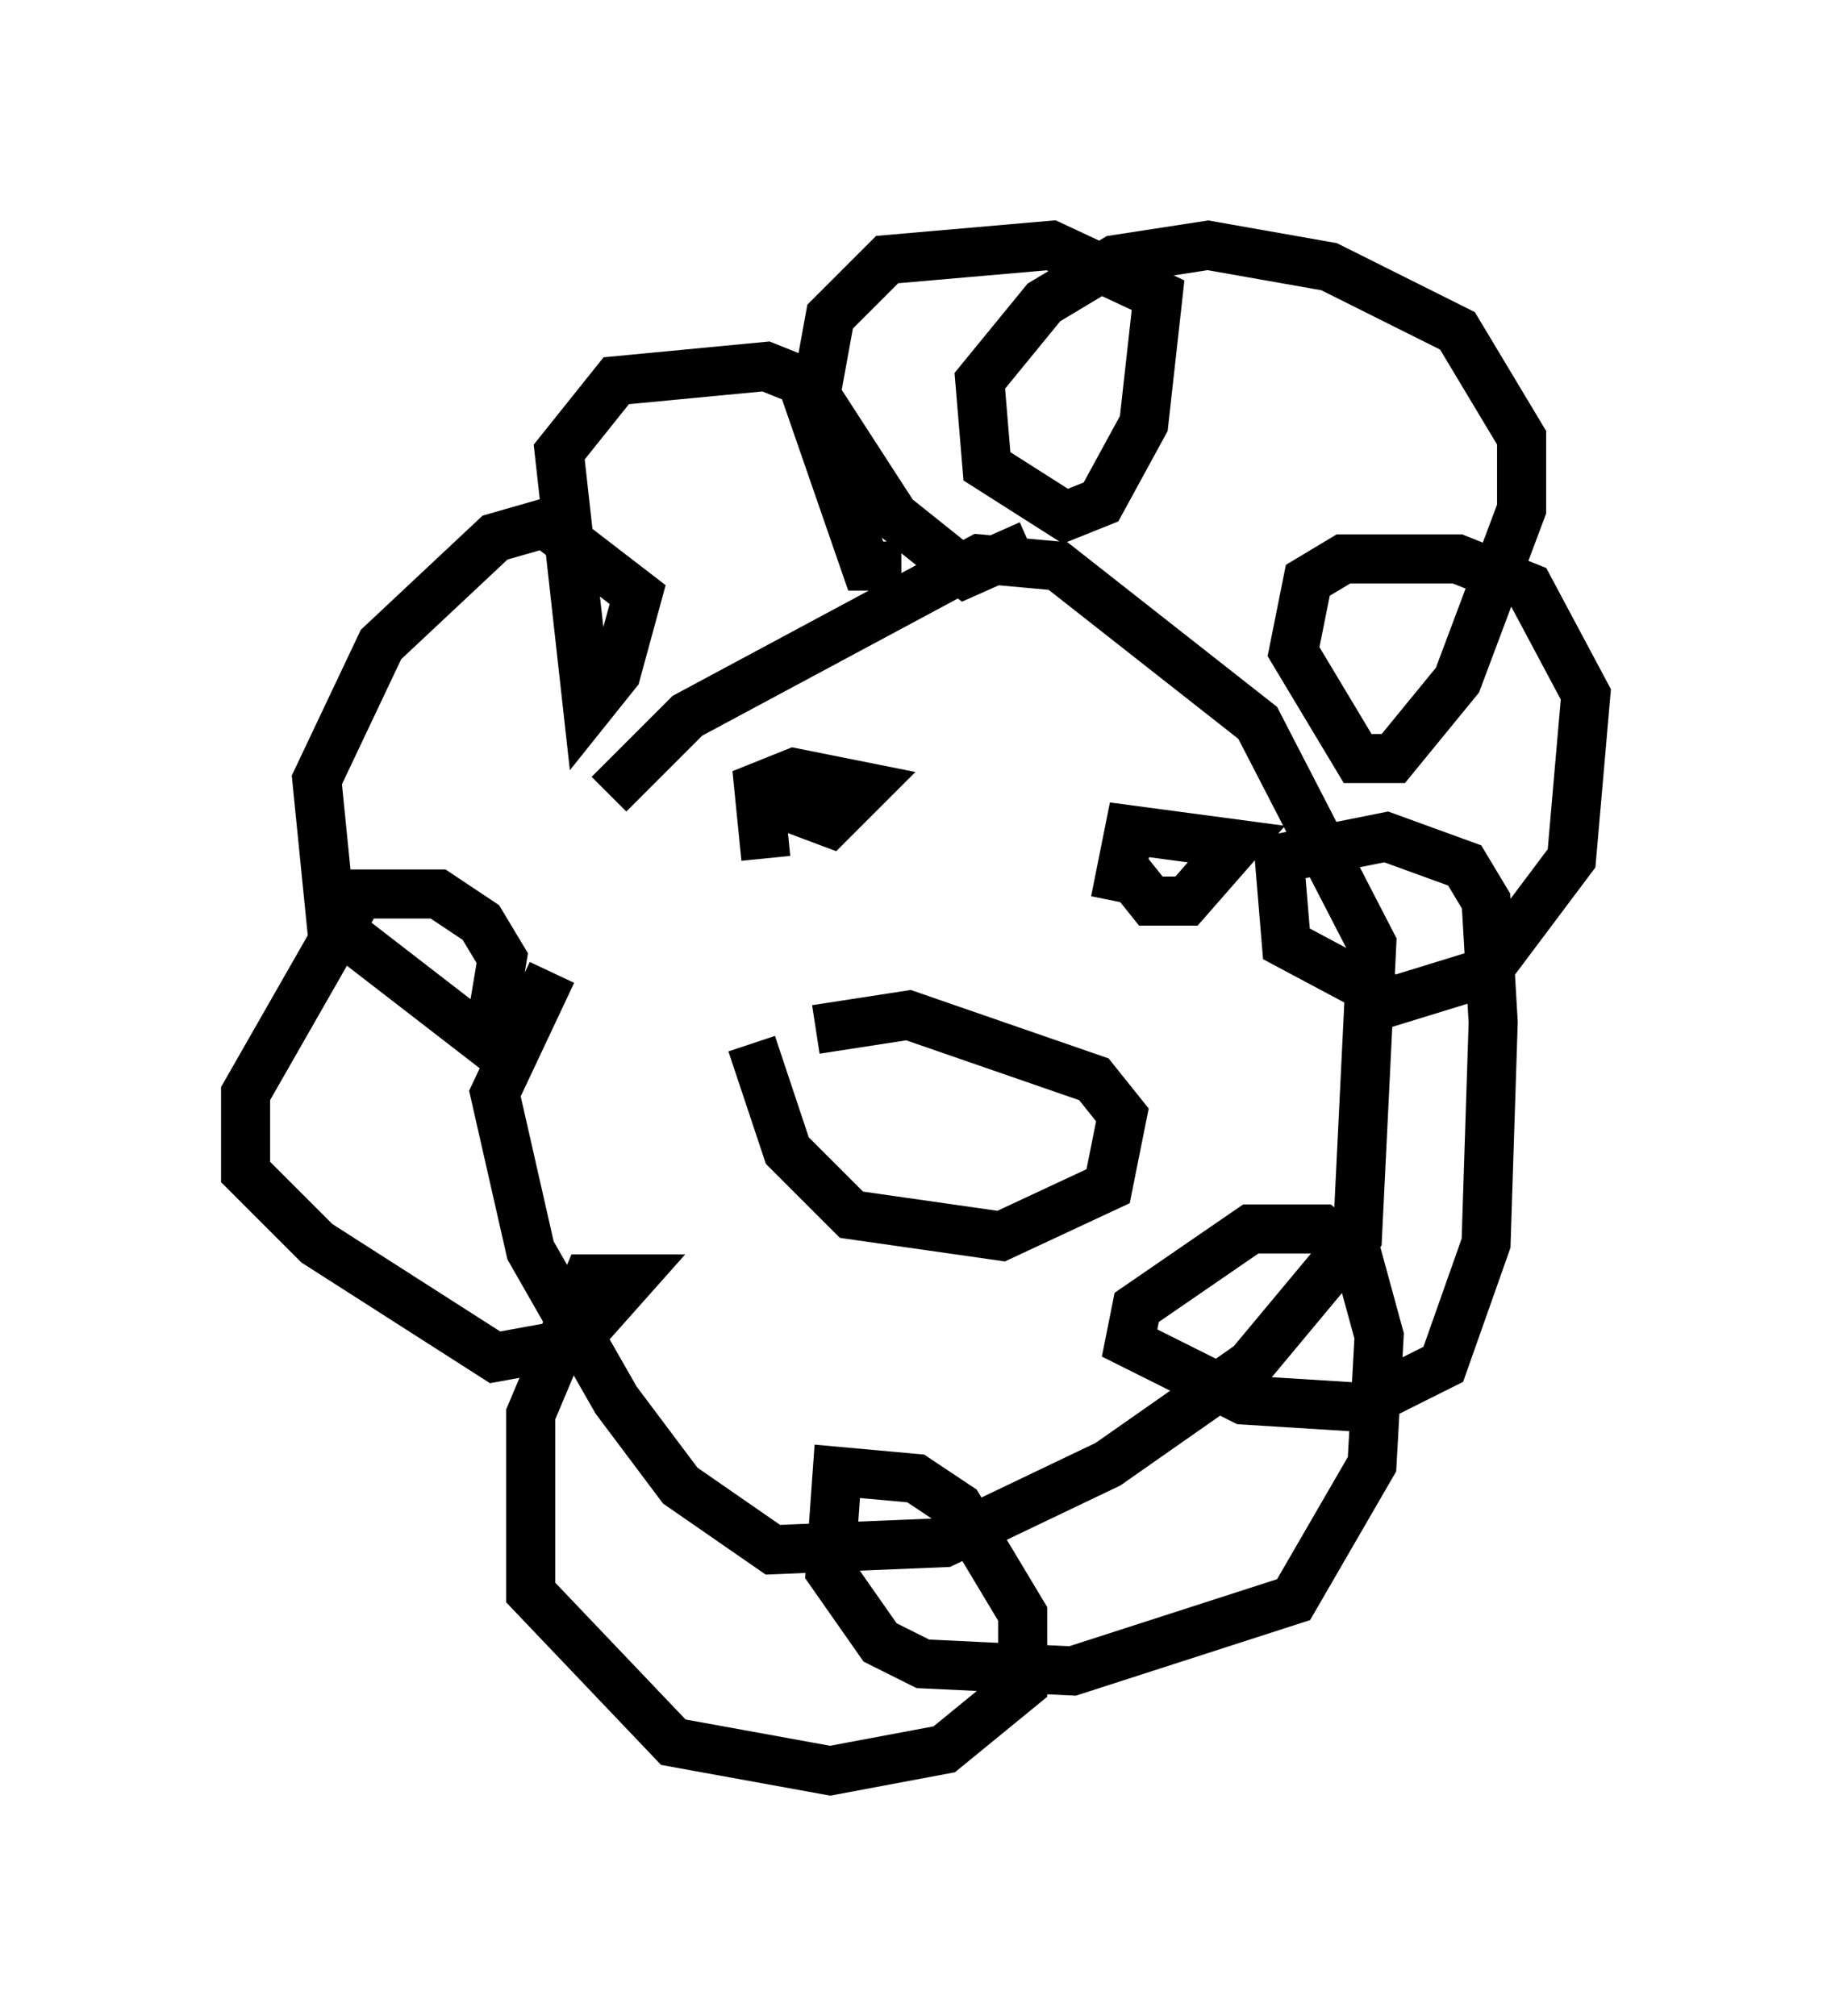 <?xml version="1.0" encoding="utf-8" ?>
<svg baseProfile="full" height="41.084" version="1.1" width="37.307" xmlns="http://www.w3.org/2000/svg" xmlns:ev="http://www.w3.org/2001/xml-events" xmlns:xlink="http://www.w3.org/1999/xlink"><defs /><rect fill="white" height="41.084" width="37.307" x="0" y="0" /><path d="M9.793, 20.251 m2.615, -4.067 l1.598, -1.598 5.955, -3.196 l1.598, 0.145 4.067, 3.196 l2.324, 4.503 -0.291, 5.955 l-2.179, 2.615 -2.905, 2.034 l-3.341, 1.598 -3.486, 0.145 l-1.888, -1.307 -1.307, -1.743 l-1.743, -3.05 -0.726, -3.196 l1.162, -2.469 m4.358, -2.324 l-0.145, -1.453 0.726, -0.291 l1.453, 0.291 -0.726, 0.726 l-1.162, -0.436 m6.972, 2.034 l0.291, -1.453 2.179, 0.291 l-1.017, 1.162 -0.726, 0.0 l-0.581, -0.726 m-4.503, -6.101 l-0.726, 0.0 -1.307, -3.777 l-0.726, -0.291 -3.05, 0.291 l-1.162, 1.453 0.581, 5.229 l0.581, -0.726 0.436, -1.598 l-1.888, -1.453 -1.017, 0.291 l-2.324, 2.179 -1.307, 2.76 l0.291, 2.905 3.196, 2.469 l0.291, -1.743 -0.436, -0.726 l-0.872, -0.581 -1.598, 0.0 l-2.324, 4.067 0.0, 1.598 l1.453, 1.453 3.631, 2.324 l1.598, -0.291 1.162, -1.307 l-0.872, 0.0 -1.162, 2.76 l0.0, 3.631 2.905, 3.05 l3.196, 0.581 2.324, -0.436 l1.598, -1.307 0.0, -1.453 l-1.307, -2.179 -0.872, -0.581 l-1.598, -0.145 -0.145, 2.034 l1.017, 1.453 0.872, 0.436 l3.05, 0.145 4.503, -1.453 l1.598, -2.76 0.145, -2.615 l-0.436, -1.598 -0.726, -0.581 l-1.453, 0.0 -2.324, 1.598 l-0.145, 0.726 2.324, 1.162 l2.324, 0.145 1.743, -0.872 l0.872, -2.469 0.145, -4.503 l-0.145, -2.469 -0.436, -0.726 l-1.598, -0.581 -2.179, 0.436 l0.145, 1.743 2.179, 1.162 l1.888, -0.581 1.743, -2.324 l0.291, -3.341 -1.162, -2.179 l-1.453, -0.581 -2.324, 0.0 l-0.726, 0.436 -0.291, 1.453 l1.307, 2.179 0.726, 0.0 l1.307, -1.598 1.307, -3.486 l0.0, -1.453 -1.307, -2.179 l-2.615, -1.307 -2.469, -0.436 l-1.888, 0.291 -1.453, 0.872 l-1.307, 1.598 0.145, 1.743 l1.598, 1.017 0.726, -0.291 l0.872, -1.598 0.291, -2.615 l-2.179, -1.017 -3.341, 0.291 l-1.162, 1.162 -0.291, 1.598 l1.598, 2.469 1.453, 1.162 l1.307, -0.581 m-5.665, 10.168 l0.726, 2.179 1.307, 1.307 l3.05, 0.436 2.179, -1.017 l0.291, -1.453 -0.581, -0.726 l-3.777, -1.307 -1.888, 0.291 " fill="none" stroke="black" stroke-width="1" /></svg>